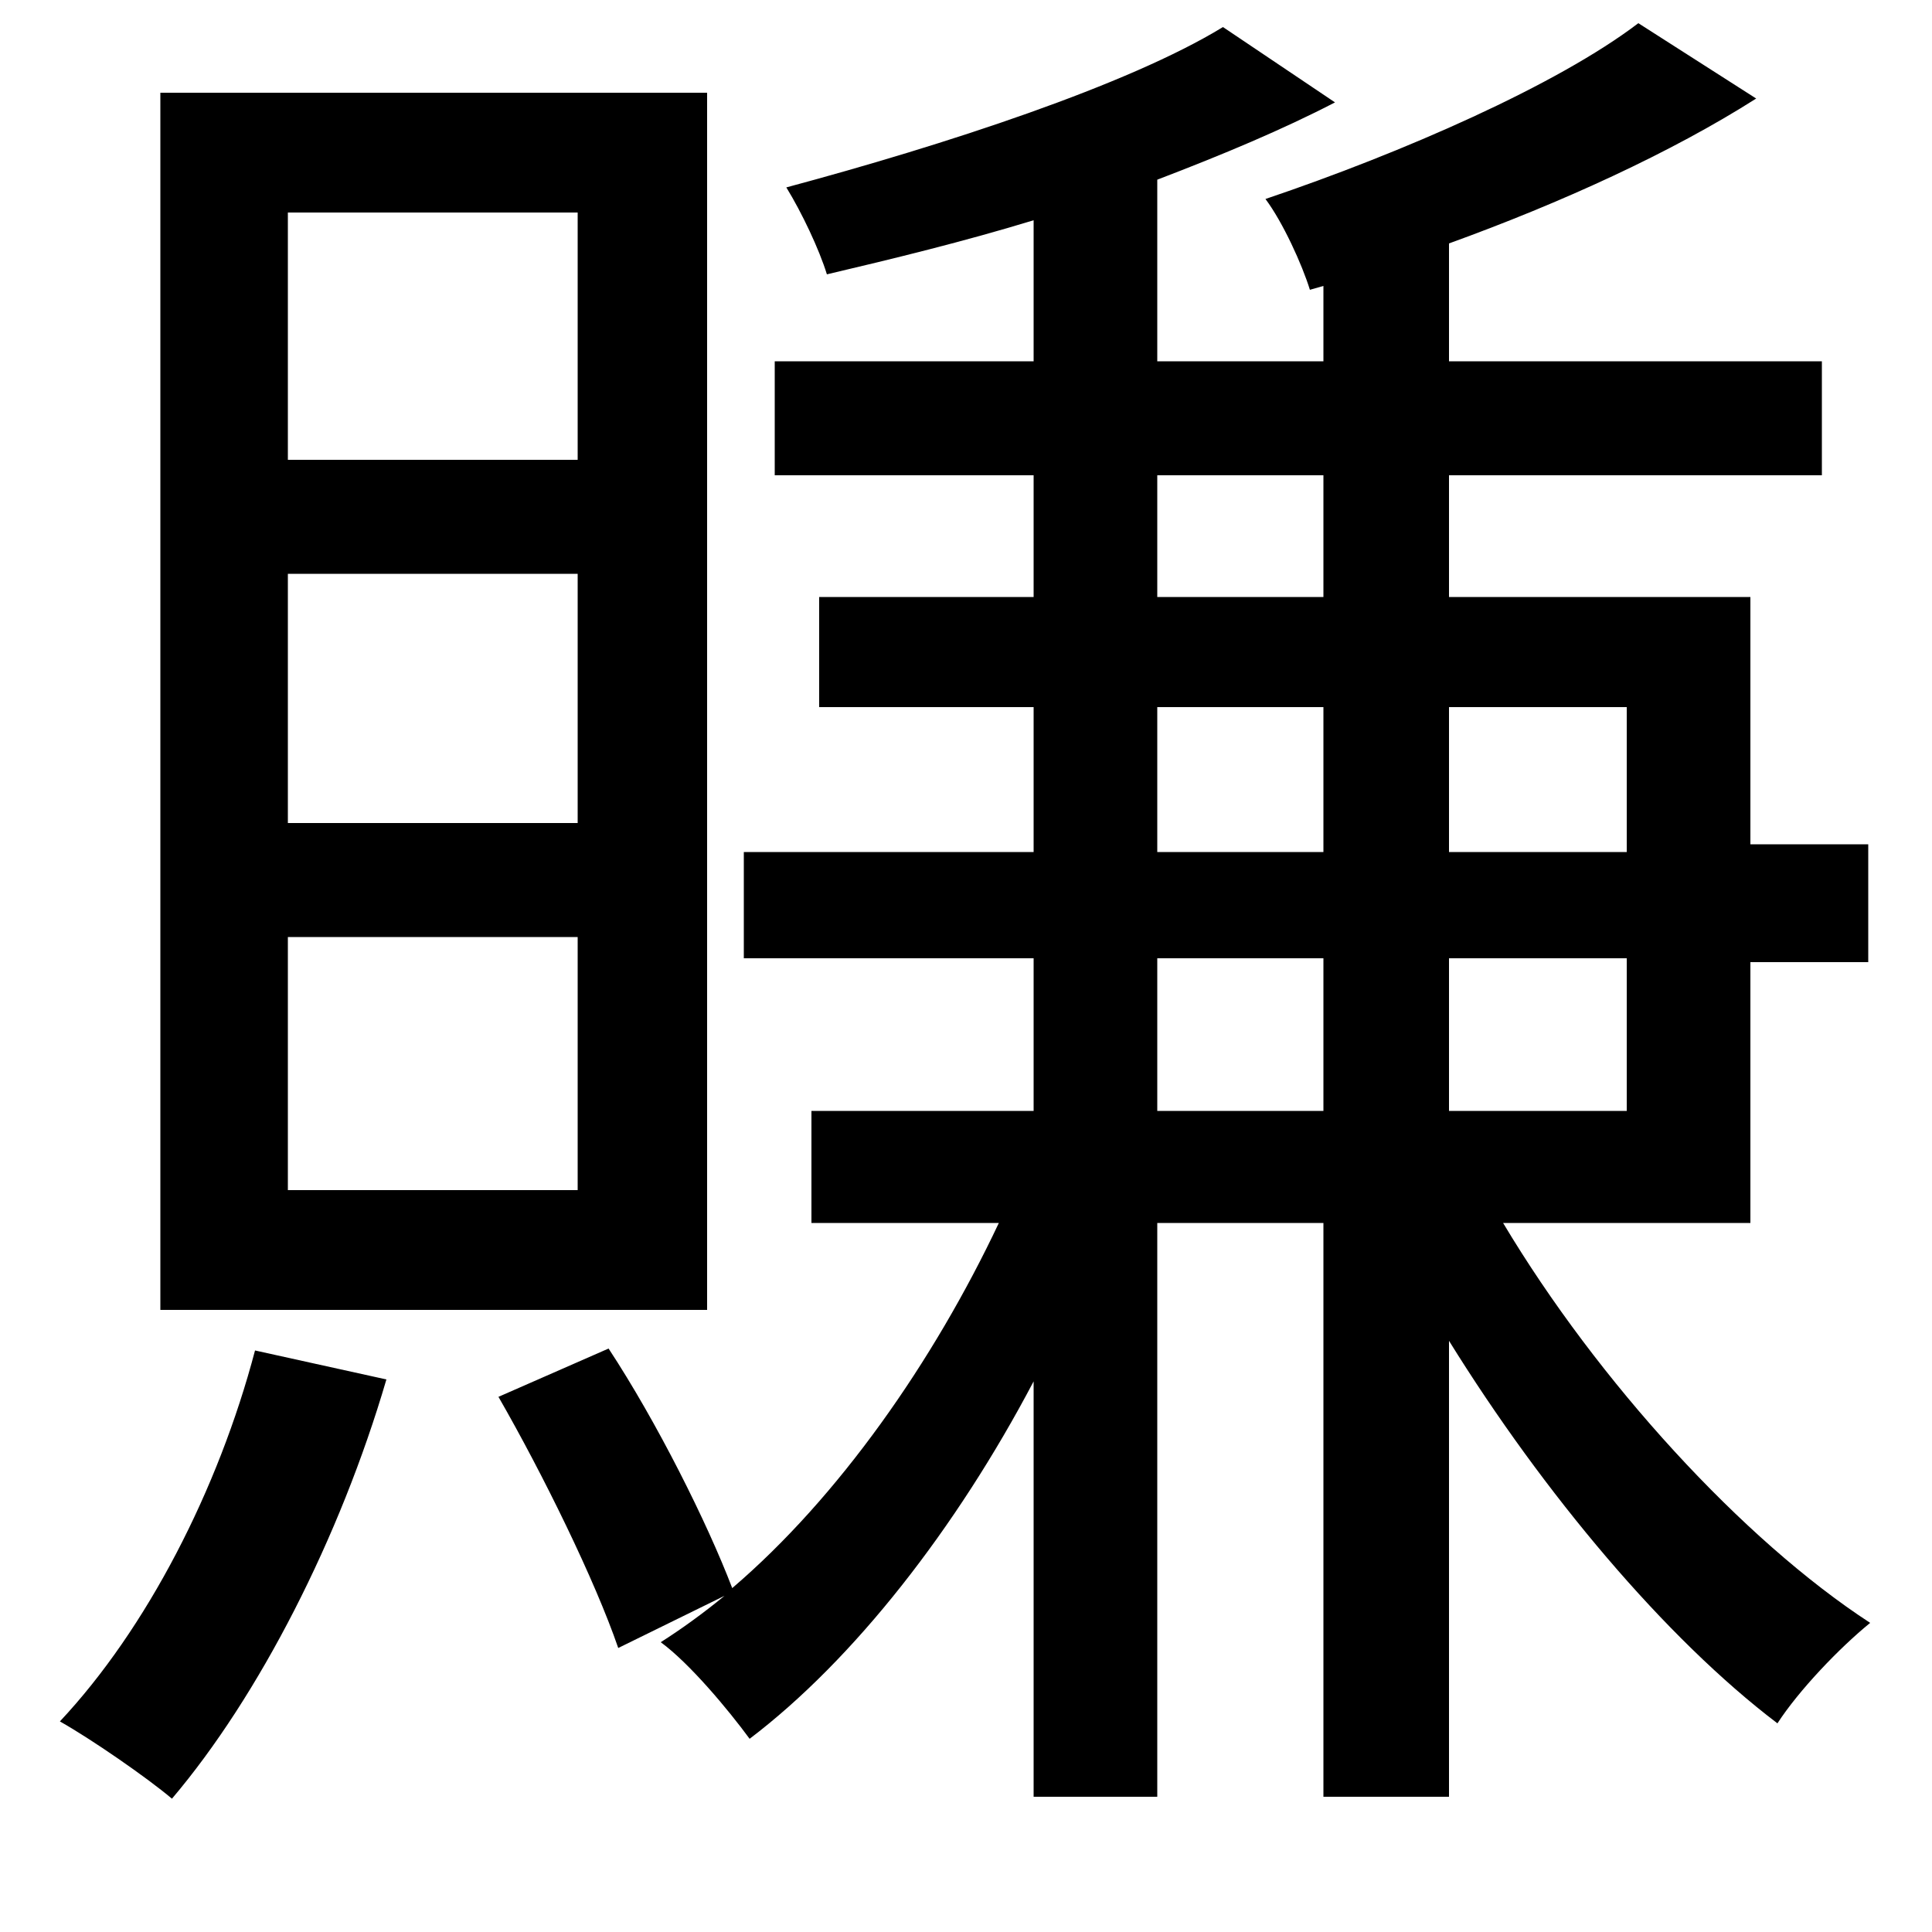 <svg xmlns="http://www.w3.org/2000/svg"
    viewBox="0 0 1000 1000">
  <!--
© 2014-2021 Adobe (http://www.adobe.com/).
Noto is a trademark of Google Inc.
This Font Software is licensed under the SIL Open Font License, Version 1.1. This Font Software is distributed on an "AS IS" BASIS, WITHOUT WARRANTIES OR CONDITIONS OF ANY KIND, either express or implied. See the SIL Open Font License for the specific language, permissions and limitations governing your use of this Font Software.
http://scripts.sil.org/OFL
  -->
<path d="M132 699C113 771 76 843 31 891 47 900 76 920 89 931 134 878 176 796 200 714ZM149 297L299 297 299 426 149 426ZM149 485L299 485 299 616 149 616ZM149 110L299 110 299 238 149 238ZM83 48L83 678 366 678 366 48ZM258 723C281 763 308 818 320 853L375 826C364 835 353 843 342 850 357 861 377 885 388 900 442 859 495 791 535 715L535 930 599 930 599 633 685 633 685 930 750 930 750 694C799 773 862 848 920 892 931 875 952 853 968 840 902 797 827 715 778 633L906 633 906 498 967 498 967 437 906 437 906 309 750 309 750 246 943 246 943 187 750 187 750 126C808 105 865 79 909 51L848 12C806 44 726 79 655 103 664 115 674 137 678 150L685 148 685 187 599 187 599 93C633 80 664 67 691 53L633 14C584 44 489 75 407 97 415 110 424 129 428 142 462 134 499 125 535 114L535 187 401 187 401 246 535 246 535 309 424 309 424 366 535 366 535 441 385 441 385 496 535 496 535 575 420 575 420 633 517 633C483 705 434 775 379 822 366 788 340 736 315 698ZM599 246L685 246 685 309 599 309ZM842 496L842 575 750 575 750 496ZM842 441L750 441 750 366 842 366ZM599 496L685 496 685 575 599 575ZM599 441L599 366 685 366 685 441Z"/>
</svg>